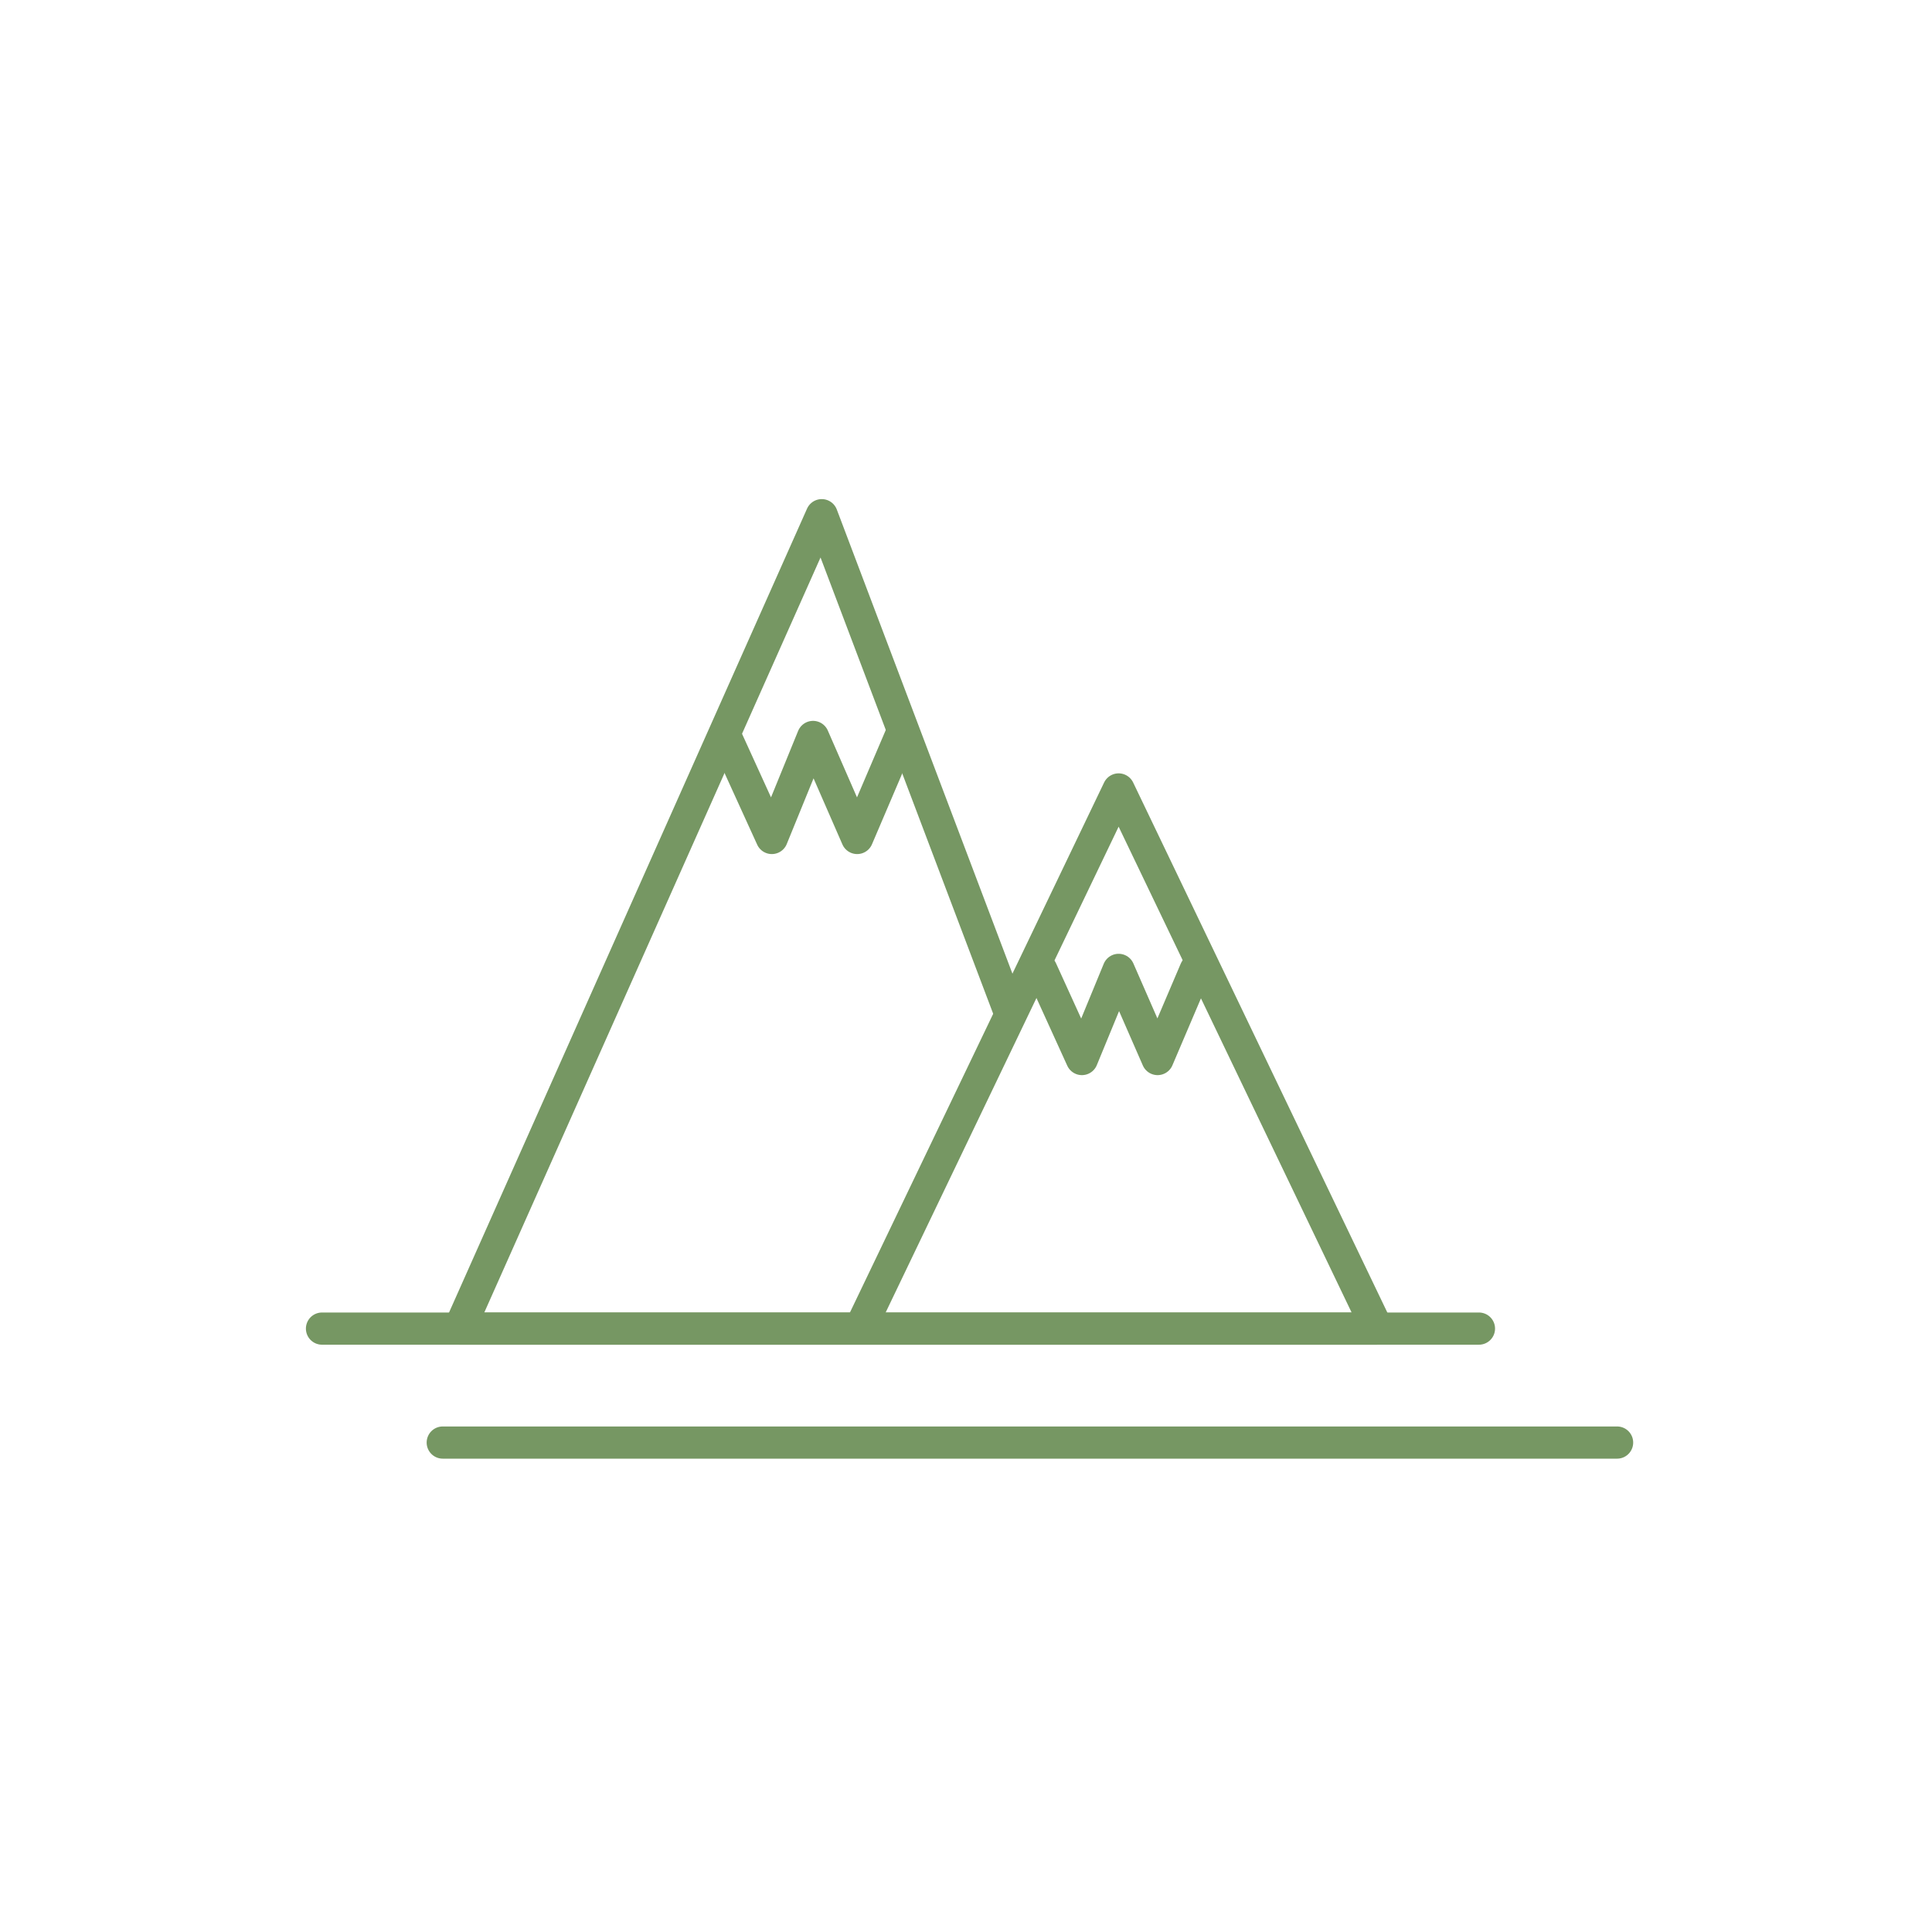 <svg width="60" height="60" viewBox="0 0 60 60" fill="none" xmlns="http://www.w3.org/2000/svg">
<path d="M31.37 31.46L25.52 16L14.27 41.261H26.71" stroke="#769763" stroke-miterlimit="10" stroke-linecap="round" stroke-linejoin="round"/>
<path d="M34.74 24.517L26.71 41.261H42.77L34.74 24.517Z" stroke="#769763" stroke-miterlimit="10" stroke-linecap="round" stroke-linejoin="round"/>
<path d="M10 41.261H45.93" stroke="#769763" stroke-miterlimit="10" stroke-linecap="round" stroke-linejoin="round"/>
<path d="M22.54 22.887L23.97 26.024L25.25 22.887L26.62 26.024L27.96 22.887" stroke="#769763" stroke-miterlimit="10" stroke-linecap="round" stroke-linejoin="round"/>
<path d="M32.34 30.121L33.6 32.889L34.74 30.121L35.95 32.889L37.13 30.121" stroke="#769763" stroke-miterlimit="10" stroke-linecap="round" stroke-linejoin="round"/>
<path d="M13.75 44.8H50.22" stroke="#769763" stroke-miterlimit="10" stroke-linecap="round" stroke-linejoin="round"/>
</svg>
